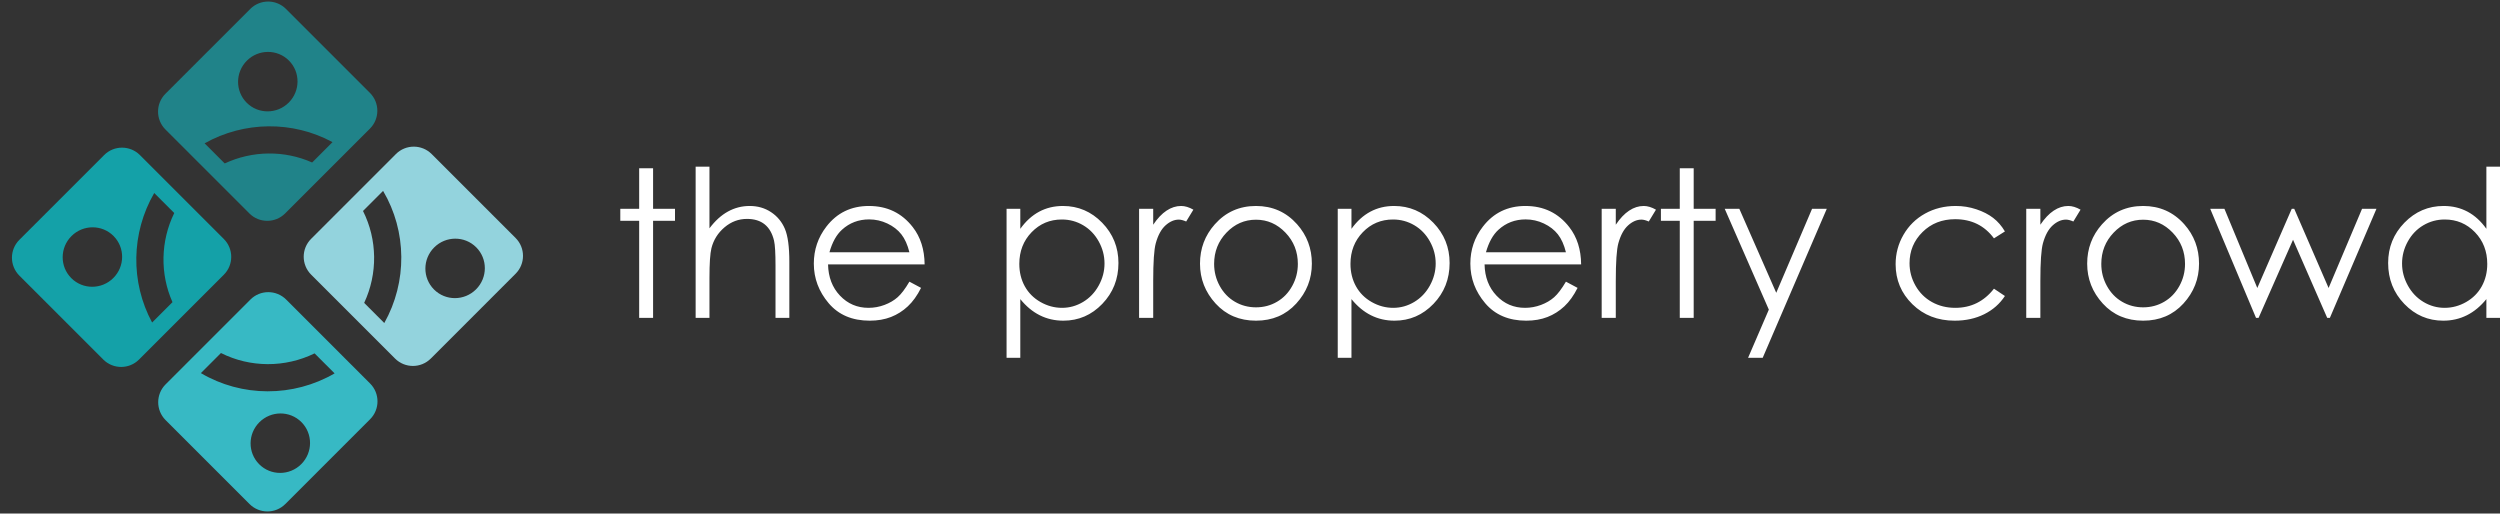 <?xml version="1.0" encoding="UTF-8"?>
<svg width="185px" height="38px" viewBox="0 0 185 38" version="1.1" xmlns="http://www.w3.org/2000/svg" xmlns:xlink="http://www.w3.org/1999/xlink">
    <rect x="0" y="0" width="185" height="38" fill="#333333" stroke="none"/>
    <!-- Generator: Sketch 55.2 (78181) - https://sketchapp.com -->
    <title>Logo whole</title>
    <desc>Created with Sketch.</desc>
    <g id="Fees-Cost" stroke="none" stroke-width="1" fill="none" fill-rule="evenodd">
        <g id="Our-Fees" transform="translate(-211, -1963)">
            <g id="footer_lg-2" transform="translate(0, 1419)">
                <g id="footer_lg">
                    <g id="Logo-whole" transform="translate(211, 543)">
                        <g id="Group" transform="translate(19.886, 20.094) rotate(45) translate(-19.886, -20.094) translate(5.886, 6.094)">
                            <path d="M1.871,0.063 L10.654,0.063 C11.688,0.063 12.525,0.901 12.525,1.934 L12.525,10.808 C12.525,11.841 11.688,12.679 10.654,12.679 L1.871,12.679 C0.838,12.679 1.48846757e-15,11.841 0,10.808 L0,1.934 C-1.2655255e-16,0.901 0.838,0.063 1.871,0.063 Z M4.722,7.027 C5.933,7.027 6.914,6.038 6.914,4.819 C6.914,3.6 5.933,2.611 4.722,2.611 C3.511,2.611 2.53,3.6 2.53,4.819 C2.53,6.038 3.511,7.027 4.722,7.027 Z M11.273,4.599 C8.07,5.552 5.553,8.113 4.643,11.354 L6.748,11.354 C7.519,9.229 9.178,7.535 11.273,6.729 L11.273,4.599 Z" id="Combined-Shape" fill="#208389"></path>
                            <path d="M1.871,15.353 L10.654,15.353 C11.688,15.353 12.525,16.191 12.525,17.224 L12.525,26.098 C12.525,27.131 11.688,27.969 10.654,27.969 L1.871,27.969 C0.838,27.969 1.48846757e-15,27.131 0,26.098 L0,17.224 C-1.2655255e-16,16.191 0.838,15.353 1.871,15.353 Z M4.722,25.383 C5.933,25.383 6.914,24.394 6.914,23.175 C6.914,21.956 5.933,20.967 4.722,20.967 C3.511,20.967 2.53,21.956 2.53,23.175 C2.53,24.394 3.511,25.383 4.722,25.383 Z M11.273,21.346 C9.135,20.523 7.451,18.776 6.702,16.59 L4.607,16.59 C5.486,19.893 8.027,22.51 11.273,23.476 L11.273,21.346 Z" id="Combined-Shape" fill="#14A1A8"></path>
                            <path d="M17.085,0.034 L25.869,0.034 C26.902,0.034 27.74,0.872 27.74,1.905 L27.74,10.778 C27.74,11.812 26.902,12.65 25.869,12.65 L17.085,12.65 C16.052,12.65 15.214,11.812 15.214,10.778 L15.214,1.905 C15.214,0.872 16.052,0.034 17.085,0.034 Z M24.295,6.998 C25.506,6.998 26.487,6.009 26.487,4.79 C26.487,3.57 25.506,2.582 24.295,2.582 C23.085,2.582 22.103,3.57 22.103,4.79 C22.103,6.009 23.085,6.998 24.295,6.998 Z M16.471,6.605 C18.729,7.352 20.53,9.113 21.342,11.354 L23.448,11.354 C22.505,7.997 19.838,5.369 16.471,4.503 L16.471,6.605 Z" id="Combined-Shape" fill="#93D3DD"></path>
                            <path d="M17.085,15.261 L25.869,15.261 C26.902,15.261 27.74,16.099 27.74,17.132 L27.74,26.006 C27.74,27.039 26.902,27.877 25.869,27.877 L17.085,27.877 C16.052,27.877 15.214,27.039 15.214,26.006 L15.214,17.132 C15.214,16.099 16.052,15.261 17.085,15.261 Z M24.295,25.29 C25.506,25.29 26.487,24.302 26.487,23.083 C26.487,21.863 25.506,20.875 24.295,20.875 C23.085,20.875 22.103,21.863 22.103,23.083 C22.103,24.302 23.085,25.29 24.295,25.29 Z M16.471,23.572 C19.881,22.694 22.574,20.009 23.483,16.59 L21.388,16.59 C20.599,18.893 18.773,20.708 16.471,21.47 L16.471,23.572 Z" id="Combined-Shape" fill="#37B9C4"></path>
                        </g>
                        <path d="M47.298,13.452 L48.328,13.452 L48.328,16.449 L49.95,16.449 L49.95,17.34 L48.328,17.34 L48.328,24.522 L47.298,24.522 L47.298,17.34 L45.902,17.34 L45.902,16.449 L47.298,16.449 L47.298,13.452 Z M51.477,13.333 L52.5,13.333 L52.5,17.896 C52.914,17.342 53.37,16.928 53.867,16.654 C54.363,16.379 54.902,16.242 55.481,16.242 C56.076,16.242 56.603,16.395 57.063,16.702 C57.524,17.008 57.863,17.42 58.083,17.937 C58.302,18.454 58.411,19.264 58.411,20.367 L58.411,24.522 L57.388,24.522 L57.388,20.671 C57.388,19.741 57.352,19.12 57.279,18.809 C57.152,18.275 56.922,17.873 56.588,17.603 C56.255,17.334 55.817,17.199 55.277,17.199 C54.658,17.199 54.104,17.407 53.614,17.822 C53.125,18.238 52.802,18.752 52.646,19.365 C52.549,19.761 52.5,20.493 52.5,21.561 L52.5,24.522 L51.477,24.522 L51.477,13.333 Z M67.296,21.843 L68.158,22.303 C67.876,22.867 67.55,23.322 67.179,23.669 C66.809,24.015 66.393,24.278 65.93,24.459 C65.467,24.639 64.944,24.73 64.359,24.73 C63.063,24.73 62.05,24.298 61.319,23.435 C60.589,22.572 60.223,21.596 60.223,20.508 C60.223,19.484 60.533,18.571 61.151,17.77 C61.936,16.751 62.985,16.242 64.301,16.242 C65.655,16.242 66.736,16.764 67.545,17.807 C68.12,18.544 68.412,19.464 68.422,20.567 L61.276,20.567 C61.295,21.507 61.59,22.277 62.16,22.878 C62.73,23.479 63.433,23.78 64.271,23.78 C64.676,23.78 65.069,23.708 65.451,23.565 C65.834,23.421 66.159,23.231 66.427,22.993 C66.695,22.756 66.985,22.373 67.296,21.843 Z M67.296,19.67 C67.16,19.116 66.961,18.673 66.701,18.341 C66.44,18.01 66.096,17.743 65.667,17.54 C65.238,17.337 64.788,17.236 64.315,17.236 C63.536,17.236 62.866,17.491 62.306,18 C61.897,18.371 61.587,18.928 61.378,19.67 L67.296,19.67 Z M74.486,16.449 L75.502,16.449 L75.502,17.933 C75.906,17.369 76.371,16.947 76.897,16.665 C77.423,16.383 78.01,16.242 78.658,16.242 C79.788,16.242 80.755,16.655 81.559,17.481 C82.363,18.307 82.765,19.301 82.765,20.463 C82.765,21.651 82.366,22.658 81.57,23.487 C80.774,24.315 79.813,24.73 78.687,24.73 C78.054,24.73 77.472,24.596 76.941,24.329 C76.41,24.062 75.93,23.664 75.502,23.134 L75.502,27.475 L74.486,27.475 L74.486,16.449 Z M78.578,17.243 C77.691,17.243 76.945,17.557 76.338,18.186 C75.732,18.814 75.429,19.595 75.429,20.53 C75.429,21.144 75.564,21.695 75.834,22.185 C76.105,22.674 76.492,23.063 76.996,23.35 C77.5,23.636 78.032,23.78 78.592,23.78 C79.143,23.78 79.66,23.635 80.145,23.346 C80.63,23.056 81.016,22.652 81.303,22.133 C81.591,21.613 81.734,21.069 81.734,20.5 C81.734,19.927 81.592,19.383 81.307,18.868 C81.022,18.354 80.638,17.954 80.156,17.67 C79.674,17.386 79.148,17.243 78.578,17.243 Z M84.292,16.449 L85.337,16.449 L85.337,17.629 C85.648,17.164 85.977,16.817 86.323,16.587 C86.669,16.357 87.029,16.242 87.404,16.242 C87.687,16.242 87.989,16.333 88.31,16.516 L87.777,17.392 C87.563,17.298 87.382,17.251 87.236,17.251 C86.895,17.251 86.567,17.393 86.25,17.677 C85.933,17.962 85.692,18.403 85.527,19.002 C85.4,19.462 85.337,20.392 85.337,21.791 L85.337,24.522 L84.292,24.522 L84.292,16.449 Z M92.943,16.242 C94.165,16.242 95.179,16.692 95.982,17.592 C96.713,18.413 97.078,19.385 97.078,20.508 C97.078,21.636 96.692,22.621 95.92,23.465 C95.148,24.308 94.156,24.73 92.943,24.73 C91.725,24.73 90.73,24.308 89.958,23.465 C89.186,22.621 88.8,21.636 88.8,20.508 C88.8,19.39 89.165,18.421 89.896,17.599 C90.7,16.694 91.715,16.242 92.943,16.242 Z M92.943,17.258 C92.095,17.258 91.367,17.577 90.758,18.215 C90.149,18.853 89.845,19.625 89.845,20.53 C89.845,21.114 89.984,21.658 90.261,22.162 C90.539,22.667 90.914,23.056 91.386,23.331 C91.859,23.606 92.378,23.743 92.943,23.743 C93.508,23.743 94.027,23.606 94.499,23.331 C94.972,23.056 95.347,22.667 95.624,22.162 C95.902,21.658 96.041,21.114 96.041,20.53 C96.041,19.625 95.735,18.853 95.124,18.215 C94.513,17.577 93.786,17.258 92.943,17.258 Z M98.993,16.449 L100.008,16.449 L100.008,17.933 C100.413,17.369 100.878,16.947 101.404,16.665 C101.93,16.383 102.517,16.242 103.165,16.242 C104.295,16.242 105.262,16.655 106.066,17.481 C106.869,18.307 107.271,19.301 107.271,20.463 C107.271,21.651 106.873,22.658 106.077,23.487 C105.28,24.315 104.319,24.73 103.194,24.73 C102.561,24.73 101.979,24.596 101.448,24.329 C100.917,24.062 100.437,23.664 100.008,23.134 L100.008,27.475 L98.993,27.475 L98.993,16.449 Z M103.085,17.243 C102.198,17.243 101.451,17.557 100.845,18.186 C100.239,18.814 99.935,19.595 99.935,20.53 C99.935,21.144 100.071,21.695 100.341,22.185 C100.611,22.674 100.998,23.063 101.503,23.35 C102.007,23.636 102.539,23.78 103.099,23.78 C103.65,23.78 104.167,23.635 104.652,23.346 C105.136,23.056 105.523,22.652 105.81,22.133 C106.097,21.613 106.241,21.069 106.241,20.5 C106.241,19.927 106.099,19.383 105.814,18.868 C105.529,18.354 105.145,17.954 104.663,17.67 C104.181,17.386 103.654,17.243 103.085,17.243 Z M115.879,21.843 L116.741,22.303 C116.458,22.867 116.132,23.322 115.762,23.669 C115.391,24.015 114.975,24.278 114.512,24.459 C114.049,24.639 113.526,24.73 112.941,24.73 C111.646,24.73 110.632,24.298 109.902,23.435 C109.171,22.572 108.806,21.596 108.806,20.508 C108.806,19.484 109.115,18.571 109.734,17.77 C110.518,16.751 111.568,16.242 112.883,16.242 C114.237,16.242 115.318,16.764 116.127,17.807 C116.702,18.544 116.994,19.464 117.004,20.567 L109.858,20.567 C109.877,21.507 110.172,22.277 110.742,22.878 C111.312,23.479 112.016,23.78 112.854,23.78 C113.258,23.78 113.651,23.708 114.034,23.565 C114.416,23.421 114.741,23.231 115.009,22.993 C115.277,22.756 115.567,22.373 115.879,21.843 Z M115.879,19.67 C115.742,19.116 115.544,18.673 115.283,18.341 C115.022,18.01 114.678,17.743 114.249,17.54 C113.821,17.337 113.37,17.236 112.897,17.236 C112.118,17.236 111.448,17.491 110.888,18 C110.479,18.371 110.17,18.928 109.96,19.67 L115.879,19.67 Z M118.524,16.449 L119.568,16.449 L119.568,17.629 C119.88,17.164 120.209,16.817 120.555,16.587 C120.901,16.357 121.261,16.242 121.636,16.242 C121.919,16.242 122.221,16.333 122.542,16.516 L122.009,17.392 C121.795,17.298 121.614,17.251 121.468,17.251 C121.127,17.251 120.798,17.393 120.482,17.677 C120.165,17.962 119.924,18.403 119.758,19.002 C119.632,19.462 119.568,20.392 119.568,21.791 L119.568,24.522 L118.524,24.522 L118.524,16.449 Z M124.303,13.452 L125.333,13.452 L125.333,16.449 L126.956,16.449 L126.956,17.34 L125.333,17.34 L125.333,24.522 L124.303,24.522 L124.303,17.34 L122.908,17.34 L122.908,16.449 L124.303,16.449 L124.303,13.452 Z M127.628,16.449 L128.709,16.449 L131.442,22.667 L134.094,16.449 L135.183,16.449 L130.441,27.475 L129.359,27.475 L130.894,23.913 L127.628,16.449 Z M148.364,18.126 L147.553,18.638 C146.852,17.693 145.895,17.221 144.682,17.221 C143.712,17.221 142.907,17.538 142.267,18.171 C141.626,18.804 141.306,19.573 141.306,20.478 C141.306,21.067 141.453,21.621 141.748,22.14 C142.043,22.66 142.447,23.063 142.961,23.35 C143.475,23.636 144.051,23.78 144.689,23.78 C145.858,23.78 146.813,23.308 147.553,22.363 L148.364,22.904 C147.984,23.483 147.474,23.932 146.833,24.251 C146.193,24.57 145.463,24.73 144.645,24.73 C143.388,24.73 142.346,24.324 141.518,23.513 C140.69,22.702 140.276,21.715 140.276,20.552 C140.276,19.771 140.469,19.045 140.857,18.375 C141.244,17.705 141.776,17.182 142.453,16.806 C143.13,16.43 143.888,16.242 144.725,16.242 C145.252,16.242 145.759,16.323 146.249,16.487 C146.738,16.65 147.154,16.863 147.495,17.125 C147.836,17.387 148.125,17.721 148.364,18.126 Z M149.942,16.449 L150.987,16.449 L150.987,17.629 C151.299,17.164 151.628,16.817 151.974,16.587 C152.32,16.357 152.68,16.242 153.055,16.242 C153.338,16.242 153.64,16.333 153.961,16.516 L153.428,17.392 C153.213,17.298 153.033,17.251 152.887,17.251 C152.546,17.251 152.217,17.393 151.901,17.677 C151.584,17.962 151.343,18.403 151.177,19.002 C151.051,19.462 150.987,20.392 150.987,21.791 L150.987,24.522 L149.942,24.522 L149.942,16.449 Z M158.594,16.242 C159.816,16.242 160.829,16.692 161.633,17.592 C162.364,18.413 162.729,19.385 162.729,20.508 C162.729,21.636 162.343,22.621 161.571,23.465 C160.799,24.308 159.806,24.73 158.594,24.73 C157.376,24.73 156.381,24.308 155.609,23.465 C154.837,22.621 154.451,21.636 154.451,20.508 C154.451,19.39 154.816,18.421 155.547,17.599 C156.35,16.694 157.366,16.242 158.594,16.242 Z M158.594,17.258 C157.746,17.258 157.018,17.577 156.409,18.215 C155.8,18.853 155.496,19.625 155.496,20.53 C155.496,21.114 155.634,21.658 155.912,22.162 C156.19,22.667 156.565,23.056 157.037,23.331 C157.51,23.606 158.029,23.743 158.594,23.743 C159.159,23.743 159.677,23.606 160.15,23.331 C160.622,23.056 160.997,22.667 161.275,22.162 C161.553,21.658 161.692,21.114 161.692,20.53 C161.692,19.625 161.386,18.853 160.775,18.215 C160.163,17.577 159.436,17.258 158.594,17.258 Z M163.555,16.449 L164.607,16.449 L167.04,22.311 L169.59,16.449 L169.773,16.449 L172.316,22.311 L174.793,16.449 L175.859,16.449 L172.411,24.522 L172.213,24.522 L169.685,18.742 L167.135,24.522 L166.945,24.522 L163.555,16.449 Z M185,13.333 L185,24.522 L183.992,24.522 L183.992,23.134 C183.563,23.664 183.082,24.062 182.549,24.329 C182.015,24.596 181.432,24.73 180.799,24.73 C179.673,24.73 178.713,24.315 177.916,23.487 C177.12,22.658 176.722,21.651 176.722,20.463 C176.722,19.301 177.123,18.307 177.927,17.481 C178.731,16.655 179.698,16.242 180.828,16.242 C181.481,16.242 182.071,16.383 182.6,16.665 C183.128,16.947 183.592,17.369 183.992,17.933 L183.992,13.333 L185,13.333 Z M180.908,17.243 C180.338,17.243 179.812,17.386 179.33,17.67 C178.848,17.954 178.464,18.354 178.179,18.868 C177.894,19.383 177.752,19.927 177.752,20.5 C177.752,21.069 177.895,21.613 178.183,22.133 C178.47,22.652 178.856,23.056 179.341,23.346 C179.826,23.635 180.346,23.78 180.901,23.78 C181.461,23.78 181.992,23.636 182.494,23.35 C182.996,23.063 183.382,22.674 183.652,22.185 C183.922,21.695 184.057,21.144 184.057,20.53 C184.057,19.595 183.754,18.814 183.148,18.186 C182.541,17.557 181.795,17.243 180.908,17.243 Z" id="thepropertycrowd" fill="#FFFFFF" fill-rule="nonzero"></path>
                    </g>
                </g>
            </g>
        </g>
    </g>
</svg>